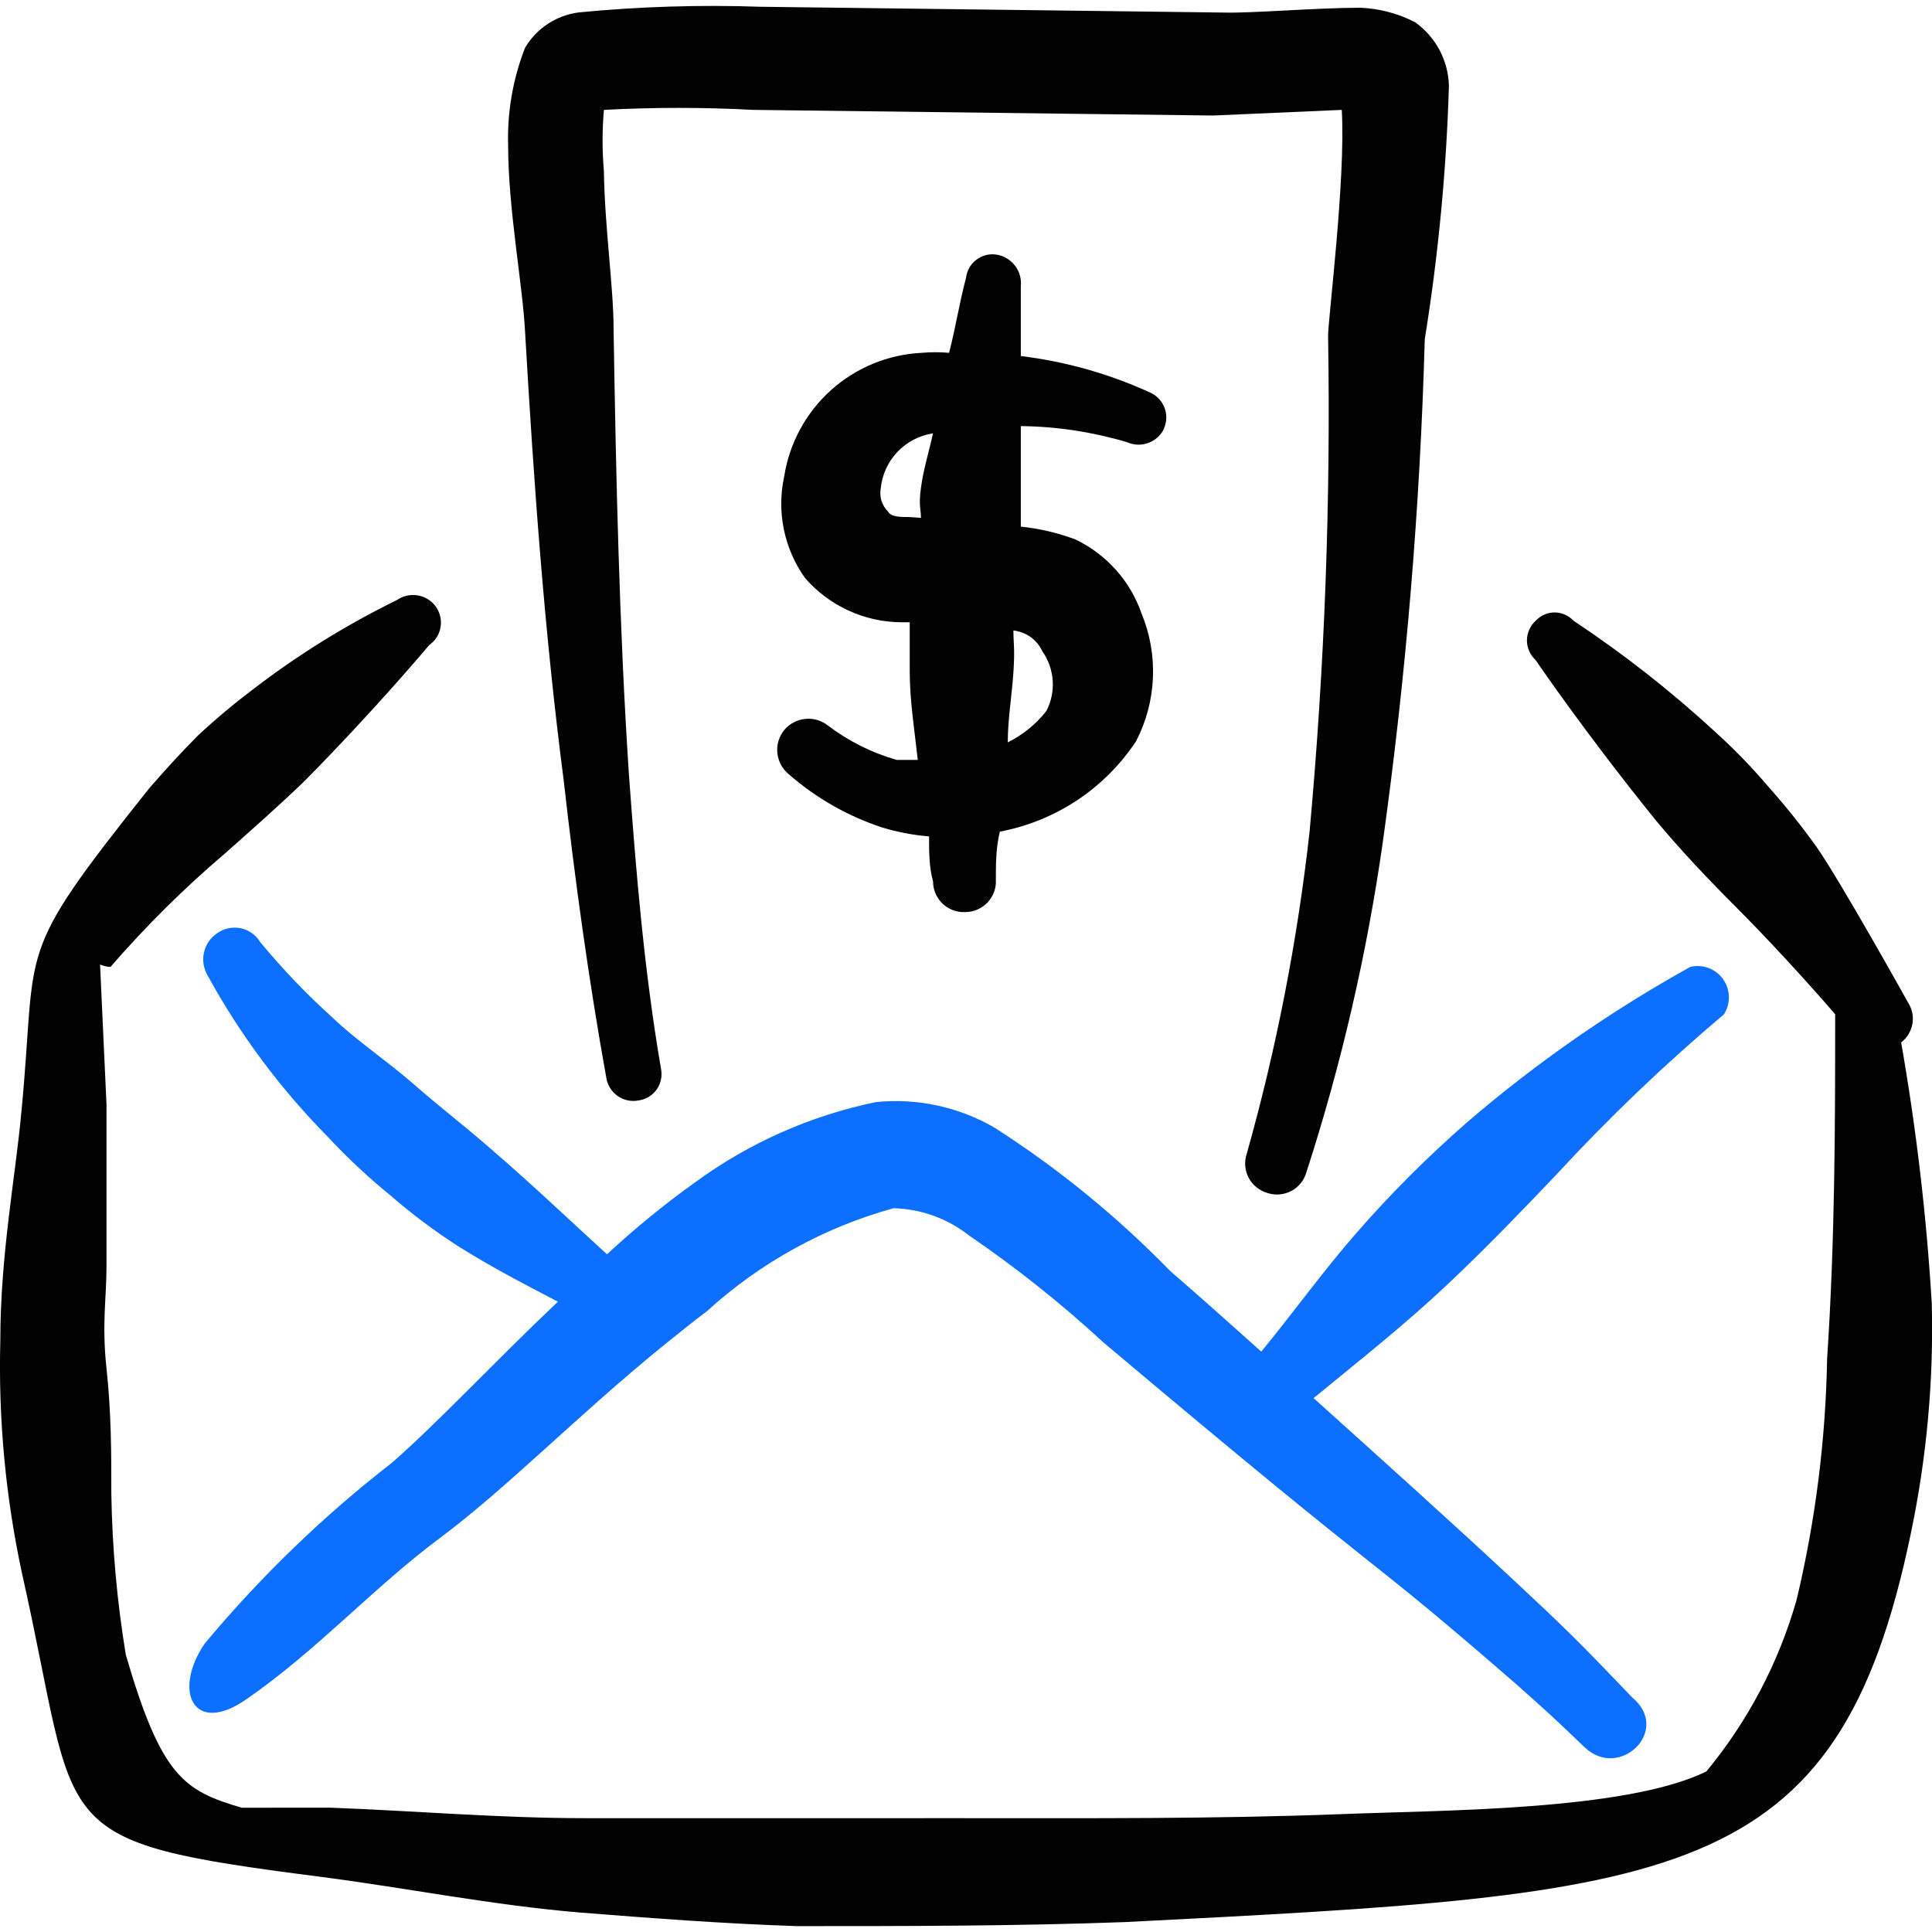 <svg xmlns="http://www.w3.org/2000/svg" fill="none" viewBox="0 0 24 24" id="Accounting-Invoice-Mail--Streamline-Freehand">
  <desc>
    Accounting Invoice Mail Streamline Icon: https://streamlinehq.com
  </desc>
  <path fill="#020202" fill-rule="evenodd" d="M14.459 5.323c0.018 -0.041 0.028 -0.086 0.029 -0.131 0.001 -0.045 -0.007 -0.09 -0.024 -0.132 -0.017 -0.042 -0.042 -0.08 -0.073 -0.112 -0.032 -0.032 -0.069 -0.058 -0.111 -0.075 -0.507 -0.231 -1.046 -0.383 -1.599 -0.45v-0.87c0.009 -0.091 -0.017 -0.182 -0.073 -0.254 -0.056 -0.072 -0.137 -0.121 -0.227 -0.136 -0.044 -0.007 -0.089 -0.005 -0.133 0.006 -0.043 0.011 -0.084 0.031 -0.12 0.058 -0.035 0.027 -0.065 0.061 -0.087 0.1 -0.022 0.039 -0.036 0.082 -0.041 0.126 -0.08 0.3 -0.13 0.62 -0.21 0.93 -0.113 -0.01 -0.227 -0.01 -0.34 0 -0.419 0.02 -0.817 0.185 -1.129 0.465 -0.311 0.281 -0.516 0.66 -0.58 1.074 -0.047 0.216 -0.048 0.44 -0.003 0.657 0.045 0.217 0.134 0.422 0.263 0.602 0.148 0.17 0.331 0.308 0.536 0.402 0.205 0.095 0.428 0.145 0.654 0.147h0.11v0.6c0 0.38 0.06 0.74 0.1 1.11h-0.26c-0.311 -0.088 -0.602 -0.234 -0.86 -0.43 -0.08 -0.062 -0.181 -0.091 -0.282 -0.079 -0.101 0.011 -0.193 0.061 -0.258 0.139 -0.032 0.04 -0.056 0.086 -0.071 0.135 -0.014 0.049 -0.019 0.101 -0.013 0.152 0.006 0.051 0.021 0.101 0.046 0.146 0.025 0.045 0.058 0.085 0.098 0.117 0.338 0.295 0.733 0.52 1.16 0.66 0.189 0.057 0.383 0.094 0.58 0.11 0 0.19 0 0.38 0.05 0.56 -0 0.052 0.01 0.103 0.031 0.15 0.02 0.047 0.05 0.09 0.087 0.126 0.037 0.035 0.082 0.063 0.13 0.081 0.049 0.018 0.1 0.026 0.152 0.023 0.052 0 0.103 -0.01 0.15 -0.031 0.047 -0.02 0.09 -0.05 0.126 -0.087 0.035 -0.037 0.063 -0.082 0.081 -0.13 0.018 -0.049 0.026 -0.1 0.023 -0.151 0 -0.2 0 -0.4 0.05 -0.6 0.342 -0.065 0.668 -0.197 0.958 -0.389 0.29 -0.192 0.539 -0.441 0.732 -0.731 0.127 -0.244 0.199 -0.512 0.211 -0.787 0.012 -0.275 -0.036 -0.549 -0.141 -0.802 -0.069 -0.2 -0.177 -0.384 -0.318 -0.542 -0.141 -0.158 -0.311 -0.286 -0.502 -0.378 -0.219 -0.082 -0.447 -0.136 -0.68 -0.16V5.293c0.447 0.005 0.891 0.073 1.32 0.2 0.084 0.038 0.179 0.041 0.265 0.009 0.086 -0.032 0.156 -0.096 0.195 -0.179Zm-1.46 3.509c-0.129 0.164 -0.293 0.297 -0.48 0.39 0 -0.29 0.05 -0.57 0.07 -0.87 0.02 -0.3 0 -0.35 0 -0.52 0.077 0.009 0.151 0.037 0.214 0.082 0.063 0.046 0.113 0.107 0.146 0.177 0.075 0.107 0.119 0.233 0.128 0.363 0.009 0.13 -0.018 0.261 -0.078 0.377Zm-1.699 -2.409c-0.12 0 -0.23 0 -0.27 -0.07 -0.036 -0.036 -0.063 -0.08 -0.079 -0.129 -0.016 -0.049 -0.019 -0.1 -0.011 -0.151 0.016 -0.171 0.088 -0.332 0.206 -0.457 0.118 -0.125 0.274 -0.207 0.444 -0.233 -0.05 0.23 -0.12 0.45 -0.15 0.68 -0.03 0.23 0 0.25 0 0.37l-0.14 -0.01Z" clip-rule="evenodd" stroke-width="1"></path>
  <path fill="#020202" fill-rule="evenodd" d="M7.002 9.691c0.14 1.24 0.31 2.479 0.53 3.699 0.007 0.045 0.023 0.088 0.048 0.127 0.024 0.038 0.056 0.072 0.093 0.098 0.037 0.026 0.079 0.044 0.124 0.054 0.045 0.009 0.09 0.01 0.135 0.001 0.045 -0.006 0.087 -0.021 0.126 -0.044 0.039 -0.023 0.072 -0.054 0.098 -0.09 0.026 -0.036 0.045 -0.078 0.054 -0.122 0.01 -0.044 0.01 -0.089 0.002 -0.133 -0.21 -1.22 -0.31 -2.439 -0.4 -3.669 -0.12 -1.839 -0.16 -3.689 -0.19 -5.538 0 -0.5 -0.11 -1.25 -0.12 -1.949 -0.022 -0.253 -0.022 -0.507 0 -0.76 0.619 -0.033 1.24 -0.033 1.859 0l5.708 0.07 1.599 -0.07c0.05 0.86 -0.17 2.589 -0.17 2.809 0.034 2.055 -0.043 4.111 -0.23 6.158 -0.151 1.352 -0.411 2.689 -0.78 3.999 -0.017 0.049 -0.023 0.101 -0.019 0.153 0.004 0.052 0.019 0.102 0.043 0.148 0.024 0.046 0.058 0.086 0.099 0.119 0.041 0.032 0.087 0.056 0.138 0.07 0.049 0.015 0.1 0.021 0.15 0.016 0.051 -0.005 0.1 -0.02 0.145 -0.044 0.045 -0.024 0.084 -0.057 0.116 -0.097 0.032 -0.04 0.055 -0.086 0.069 -0.135 0.434 -1.34 0.752 -2.714 0.95 -4.109 0.288 -2.068 0.462 -4.151 0.52 -6.238 0.168 -1.042 0.269 -2.094 0.3 -3.149 -0.004 -0.155 -0.044 -0.307 -0.117 -0.444 -0.073 -0.137 -0.177 -0.255 -0.303 -0.345 -0.211 -0.109 -0.443 -0.17 -0.68 -0.18 -0.54 0 -1.359 0.07 -1.689 0.06L9.451 0.084C8.697 0.058 7.942 0.081 7.192 0.154c-0.138 0.017 -0.27 0.066 -0.386 0.142 -0.116 0.076 -0.213 0.178 -0.284 0.298 -0.15 0.385 -0.222 0.796 -0.21 1.21 0 0.79 0.18 1.729 0.21 2.309 0.11 1.899 0.24 3.729 0.48 5.578Z" clip-rule="evenodd" stroke-width="1"></path>
  <path fill="#020202" fill-rule="evenodd" d="M23.616 12.95c0.073 -0.056 0.123 -0.137 0.14 -0.228 0.017 -0.091 -0.001 -0.184 -0.05 -0.262 0 0 -0.84 -1.509 -1.14 -1.939 -0.186 -0.26 -0.387 -0.511 -0.6 -0.75 -0.205 -0.241 -0.425 -0.468 -0.66 -0.68 -0.549 -0.506 -1.137 -0.967 -1.759 -1.38 -0.03 -0.032 -0.066 -0.058 -0.107 -0.076 -0.041 -0.018 -0.084 -0.027 -0.128 -0.027 -0.044 0 -0.088 0.009 -0.128 0.027 -0.04 0.018 -0.077 0.044 -0.107 0.076 -0.034 0.031 -0.062 0.069 -0.08 0.111 -0.019 0.042 -0.029 0.088 -0.029 0.134s0.01 0.092 0.029 0.134c0.019 0.042 0.046 0.08 0.08 0.111 0 0 0.61 0.9 1.5 1.999 0.3 0.36 0.64 0.72 1 1.08 0.36 0.36 0.85 0.89 1.22 1.319 0 1.3 0 2.779 -0.1 4.279 -0.018 1.01 -0.145 2.016 -0.38 2.999 -0.222 0.779 -0.604 1.504 -1.12 2.129 -1 0.49 -3.299 0.48 -4.538 0.53 -1.56 0.06 -3.129 0.05 -4.698 0.05H7.272c-1.06 0 -2.099 -0.09 -3.159 -0.13H3.003c-0.72 -0.21 -1 -0.39 -1.44 -1.899 -0.109 -0.661 -0.169 -1.329 -0.18 -1.999 0 -0.51 0 -1 -0.06 -1.559 -0.06 -0.56 0 -0.86 0 -1.28v-1.999l-0.08 -1.739c0.041 0.019 0.085 0.029 0.13 0.03 0.434 -0.501 0.905 -0.969 1.41 -1.399 0.35 -0.31 0.69 -0.61 1 -0.91 0.89 -0.9 1.549 -1.689 1.549 -1.689 0.037 -0.026 0.069 -0.059 0.093 -0.097 0.024 -0.038 0.041 -0.081 0.048 -0.126 0.007 -0.045 0.006 -0.09 -0.005 -0.135 -0.01 -0.044 -0.03 -0.086 -0.056 -0.122 -0.054 -0.073 -0.134 -0.122 -0.224 -0.137 -0.09 -0.015 -0.181 0.006 -0.256 0.057 -0.632 0.31 -1.231 0.681 -1.789 1.11 -0.236 0.178 -0.463 0.368 -0.68 0.57 -0.21 0.21 -0.41 0.43 -0.61 0.66C0.144 11.94 0.474 11.68 0.264 13.83c-0.07 0.77 -0.26 1.759 -0.26 2.819 -0.026 0.974 0.065 1.947 0.27 2.899 0.73 3.239 0.22 3.319 3.729 3.769 1.07 0.14 2.119 0.35 3.189 0.44 0.88 0.07 1.799 0.14 2.709 0.17 1.34 0 2.709 0 4.069 -0.05 6.878 -0.35 8.857 -0.44 9.767 -4.828 0.197 -0.94 0.285 -1.899 0.26 -2.859 -0.065 -1.086 -0.192 -2.167 -0.38 -3.239Z" clip-rule="evenodd" stroke-width="1"></path>
  <path fill="#0c6fff" fill-rule="evenodd" d="M3.063 21.107c0.87 -0.6 1.579 -1.389 2.399 -1.999 0.82 -0.61 1.709 -1.52 2.749 -2.369 0.19 -0.15 0.38 -0.31 0.57 -0.45 0.661 -0.603 1.456 -1.042 2.319 -1.28 0.342 0.009 0.671 0.128 0.94 0.34 0.588 0.402 1.146 0.846 1.669 1.329 3.809 3.209 3.069 2.459 5.098 4.219 0.45 0.4 0.45 0.4 0.88 0.81 0.43 0.41 1.08 -0.21 0.59 -0.62 -0.68 -0.71 -0.81 -0.84 -1.54 -1.52 -0.73 -0.68 -1.609 -1.47 -2.419 -2.199 0.56 -0.46 1.13 -0.91 1.649 -1.399s0.92 -0.91 1.359 -1.369c0.654 -0.71 1.351 -1.377 2.089 -1.999 0.042 -0.066 0.064 -0.142 0.062 -0.22 -0.002 -0.078 -0.027 -0.153 -0.072 -0.217 -0.045 -0.063 -0.108 -0.112 -0.181 -0.139 -0.073 -0.027 -0.152 -0.032 -0.228 -0.013 -0.982 0.545 -1.907 1.188 -2.759 1.919 -0.498 0.433 -0.966 0.901 -1.399 1.399 -0.41 0.47 -0.79 1 -1.17 1.46 -0.38 -0.34 -0.76 -0.68 -1.13 -1 -0.656 -0.674 -1.387 -1.271 -2.179 -1.779 -0.447 -0.261 -0.965 -0.373 -1.48 -0.32 -0.813 0.168 -1.58 0.509 -2.249 1 -0.382 0.273 -0.745 0.571 -1.09 0.89 -0.46 -0.42 -0.9 -0.84 -1.409 -1.28 -0.33 -0.29 -0.68 -0.56 -1 -0.84 -0.32 -0.28 -0.71 -0.54 -1 -0.82 -0.323 -0.29 -0.623 -0.605 -0.9 -0.94 -0.026 -0.043 -0.061 -0.081 -0.103 -0.11 -0.041 -0.029 -0.088 -0.05 -0.138 -0.06 -0.05 -0.01 -0.101 -0.01 -0.151 0 -0.05 0.01 -0.097 0.031 -0.138 0.06 -0.085 0.055 -0.145 0.142 -0.167 0.241 -0.022 0.099 -0.005 0.203 0.047 0.289 0.401 0.732 0.903 1.405 1.489 1.999 0.243 0.261 0.503 0.505 0.78 0.73 0.265 0.23 0.545 0.44 0.84 0.63 0.43 0.27 0.82 0.47 1.24 0.69 -0.78 0.74 -1.489 1.5 -2.059 1.999 -0.855 0.663 -1.636 1.418 -2.329 2.249 -0.4 0.59 -0.14 1.15 0.52 0.69Z" clip-rule="evenodd" stroke-width="1"></path>
</svg>